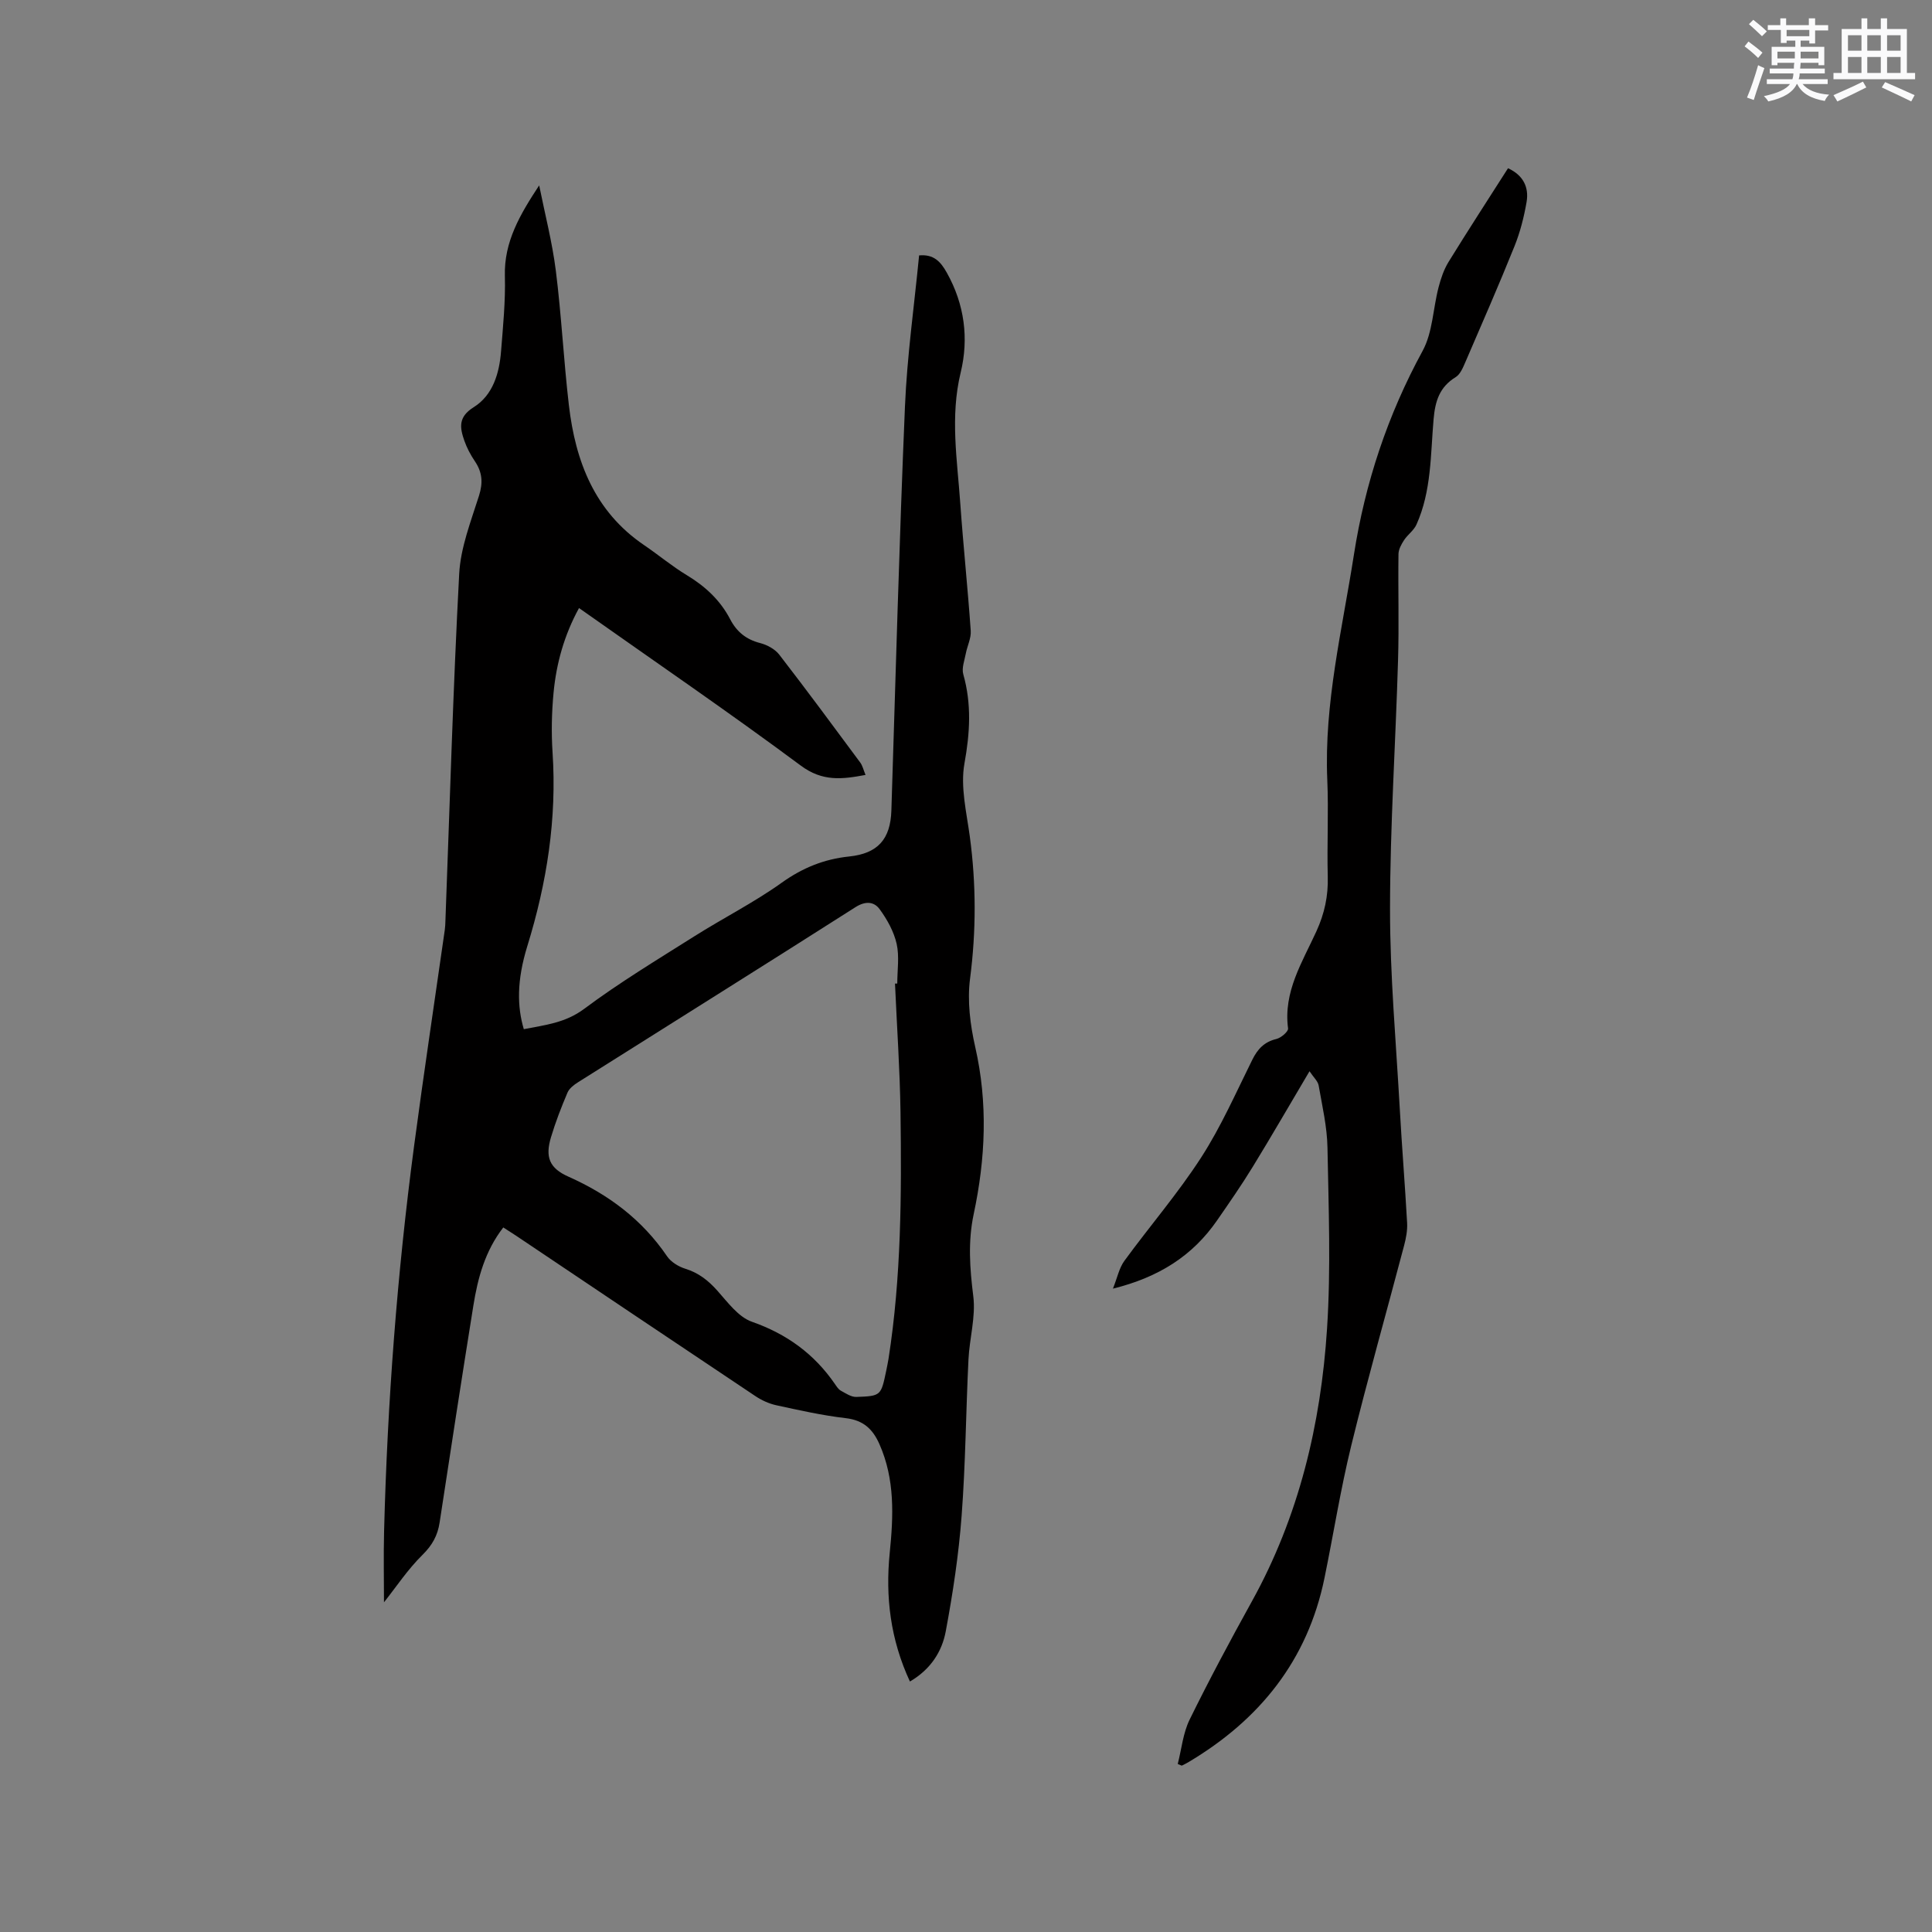 <svg enable-background="new 0 0 400 400" viewBox="0 0 400 400" xmlns="http://www.w3.org/2000/svg"><rect x="0" y="0" width="400" height="400" fill="#808080" stroke="none"/><path d="m188.39 348.14c-4.05-8.73-5.1-17.53-4.18-26.65.77-7.64 1.1-15.21-2.14-22.51-1.41-3.18-3.38-4.95-7-5.37-4.83-.56-9.6-1.64-14.36-2.67-1.5-.33-3.01-1.02-4.3-1.88-16.57-11.06-33.11-22.18-49.65-33.28-.78-.52-1.58-1.02-2.56-1.65-3.78 4.88-5.28 10.46-6.2 16.21-2.4 14.95-4.7 29.91-6.98 44.87-.41 2.71-1.53 4.72-3.56 6.72-3.05 3.01-5.46 6.66-7.96 9.81 0-4.46-.11-9.58.02-14.68.69-26.73 2.7-53.36 6.22-79.86 1.98-14.91 4.23-29.79 6.35-44.68.09-.63.11-1.27.13-1.9.9-23.94 1.58-47.89 2.85-71.81.29-5.46 2.43-10.88 4.11-16.2.85-2.7.67-4.86-.88-7.14-.88-1.3-1.64-2.74-2.16-4.22-.93-2.67-1.34-4.9 1.93-6.94 3.99-2.5 5.31-7.02 5.67-11.6.41-5.18.93-10.38.79-15.56-.2-7.09 3.15-12.77 7.1-18.77 1.18 5.89 2.7 11.73 3.45 17.67 1.16 9.24 1.62 18.57 2.7 27.83 1.36 11.65 5.33 22.02 15.57 28.98 2.98 2.02 5.76 4.36 8.84 6.22 3.82 2.31 6.93 5.18 8.99 9.14 1.35 2.59 3.31 4.18 6.2 4.92 1.45.37 3.07 1.25 3.96 2.4 5.69 7.36 11.22 14.85 16.76 22.33.48.65.67 1.53 1.1 2.57-4.82.9-8.88 1.43-13.39-1.92-14.97-11.12-30.37-21.64-45.93-32.63-3.06 5.59-4.69 11.43-5.27 17.51-.39 4.1-.48 8.27-.21 12.37.91 13.73-1.17 26.99-5.22 40.1-2.22 7.17-2.11 12.56-.73 17.21 4.33-.86 8.54-1.26 12.5-4.21 7.27-5.43 15.08-10.14 22.76-14.99 5.99-3.79 12.38-7.01 18.13-11.12 4.31-3.08 8.77-4.89 13.95-5.43 5.99-.62 8.57-3.62 8.76-9.52.89-27.87 1.63-55.75 2.81-83.61.44-10.46 1.92-20.88 2.93-31.32 3.03-.28 4.46 1.28 5.75 3.6 3.67 6.55 4.56 13.63 2.86 20.64-2.22 9.15-.71 18.12-.08 27.16.62 8.78 1.55 17.53 2.16 26.31.11 1.54-.72 3.14-1.02 4.72-.27 1.43-.89 3.02-.52 4.3 1.74 6.17 1.38 12.13.24 18.45-.87 4.83.43 10.1 1.11 15.13 1.32 9.82 1.33 19.56.05 29.43-.6 4.6.03 9.57 1.07 14.15 2.65 11.62 2.13 23.11-.32 34.61-1.21 5.7-.8 11.26-.08 17 .53 4.26-.79 8.72-1 13.1-.53 10.79-.6 21.62-1.42 32.39-.6 8-1.81 15.98-3.28 23.87-.78 4.17-3.08 7.86-7.42 10.4zm-3.09-144.5c.16 0 .31-.01.47-.01 0-2.75.46-5.61-.13-8.23-.58-2.54-1.96-5.03-3.52-7.16-1.14-1.56-2.89-1.76-4.99-.43-19.1 12.17-38.31 24.18-57.47 36.27-.85.53-1.8 1.27-2.17 2.14-1.28 3.01-2.47 6.08-3.41 9.22-1.24 4.12-.35 6.42 3.62 8.18 8.3 3.7 15.25 8.89 20.41 16.48.81 1.19 2.37 2.14 3.78 2.58 2.75.85 4.75 2.43 6.64 4.55 2.14 2.4 4.35 5.45 7.16 6.43 7.2 2.53 12.86 6.64 17.14 12.84.36.52.73 1.13 1.25 1.42 1.02.56 2.16 1.34 3.22 1.3 5.11-.18 5.1-.26 6.18-5.41.17-.83.34-1.66.48-2.49 2.64-16.92 2.71-33.98 2.48-51.03-.13-8.9-.75-17.77-1.14-26.65z" fill="#010000"/><path d="m243.84 365.21c.79-3.07 1.09-6.39 2.46-9.18 4.06-8.27 8.41-16.39 12.87-24.45 9.75-17.59 14.3-36.69 15.58-56.5.81-12.44.32-24.98.09-37.47-.08-4.31-1.08-8.6-1.83-12.88-.16-.89-1.03-1.65-1.89-2.94-4.19 7.07-7.89 13.49-11.76 19.8-2.32 3.79-4.86 7.44-7.39 11.1-5.04 7.28-12.01 11.75-21.55 14.11.9-2.24 1.28-4.25 2.36-5.74 5.24-7.18 11.08-13.95 15.89-21.39 4.12-6.37 7.21-13.42 10.6-20.25 1.11-2.24 2.49-3.71 4.99-4.31.97-.23 2.51-1.55 2.42-2.19-1.01-7.6 2.96-13.73 5.87-20.11 1.68-3.68 2.46-7.3 2.35-11.31-.18-6.68.19-13.37-.1-20.04-.68-15.85 3.1-31.14 5.51-46.6 2.32-14.88 6.98-28.92 14.23-42.22 2.09-3.84 2.15-8.77 3.3-13.16.47-1.81 1.09-3.66 2.06-5.24 3.99-6.48 8.15-12.87 12.32-19.41 3.18 1.46 4.36 3.96 3.84 7.01-.54 3.11-1.33 6.24-2.51 9.16-3.24 8.05-6.72 16-10.16 23.97-.49 1.13-1.06 2.53-2.01 3.11-3.34 2.05-4.24 4.95-4.57 8.7-.64 7.35-.43 14.9-3.55 21.83-.54 1.21-1.81 2.07-2.56 3.21-.56.86-1.15 1.92-1.16 2.9-.1 7.32.13 14.64-.09 21.95-.5 17.16-1.65 34.32-1.66 51.48-.01 13.76 1.24 27.52 2.01 41.27.44 7.94 1.09 15.86 1.53 23.8.08 1.54-.23 3.16-.63 4.67-3.64 13.82-7.55 27.57-10.95 41.45-2.21 9.03-3.66 18.25-5.53 27.37-3.5 17.07-13.45 29.39-28.21 38.15-.43.26-.89.47-1.34.7-.27-.12-.55-.23-.83-.35z" fill="#010000"/><g fill="#fafafb"><path d="m361.2 9.6.8-1c.9.7 1.9 1.4 2.9 2.3l-.9 1.1c-1-1-2-1.8-2.8-2.4zm.5 10.6c.9-2.1 1.6-4.3 2.3-6.7.4.2.8.4 1.3.6-.7 2.1-1.5 4.3-2.2 6.6zm.4-15.2.9-.9c1 .8 2 1.6 2.8 2.4l-1 1c-.9-.9-1.8-1.7-2.7-2.5zm12.5-1.2h1.2v1.4h2.7v1.1h-2.7v2.7h-1.2v-.6h-1.8v1.3h4.9v3.8h-1.2v-.5h-3.7c0 .4-.1.9-.1 1.2h5.1v1h-5.2c0 .5-.1.9-.2 1.2h6v1h-5.2c1.1 1.3 2.9 2 5.5 2.2-.4.4-.7.8-.9 1.3-2.9-.5-4.8-1.6-5.7-3.5h-.1c-.8 1.7-2.7 2.9-5.9 3.6-.2-.4-.6-.8-.9-1.1 2.8-.6 4.6-1.4 5.4-2.5h-4.8v-1h5.3c.1-.3.2-.7.2-1.2h-4.9v-1h5c0-.4 0-.8.1-1.2h-3.5v.5h-1.2v-3.8h4.9v-1.3h-1.8v.5h-1.2v-2.7h-2.7v-1h2.6v-1.4h1.2v1.4h4.7v-1.4zm-6.6 8.3h3.6c0-.4 0-.9 0-1.4h-3.6zm1.9-4.6h4.7v-1.3h-4.7zm6.6 3.2h-3.7v1.4h3.7z"/><path d="m385.3 3.8h1.3v2.2h2.8v-2.2h1.3v2.2h4.1v9.1h1.7v1.3h-16.9v-1.3h1.7v-9.1h4.1v-2.2zm.4 13.1.7 1.2c-1.8.9-3.8 1.9-6 2.9-.2-.4-.5-.8-.8-1.3 2.3-1 4.3-1.9 6.1-2.8zm-3.1-6.4h2.8v-3.2h-2.8zm0 4.6h2.8v-3.3h-2.8zm4-4.6h2.8v-3.2h-2.8zm0 4.6h2.8v-3.3h-2.8zm3.7 1.9c2.1.9 4.1 1.8 6.1 2.7l-.7 1.3c-2.2-1.1-4.2-2-6.1-2.9zm3.2-9.7h-2.8v3.2h2.8zm-2.8 7.8h2.8v-3.3h-2.8z"/></g></svg>